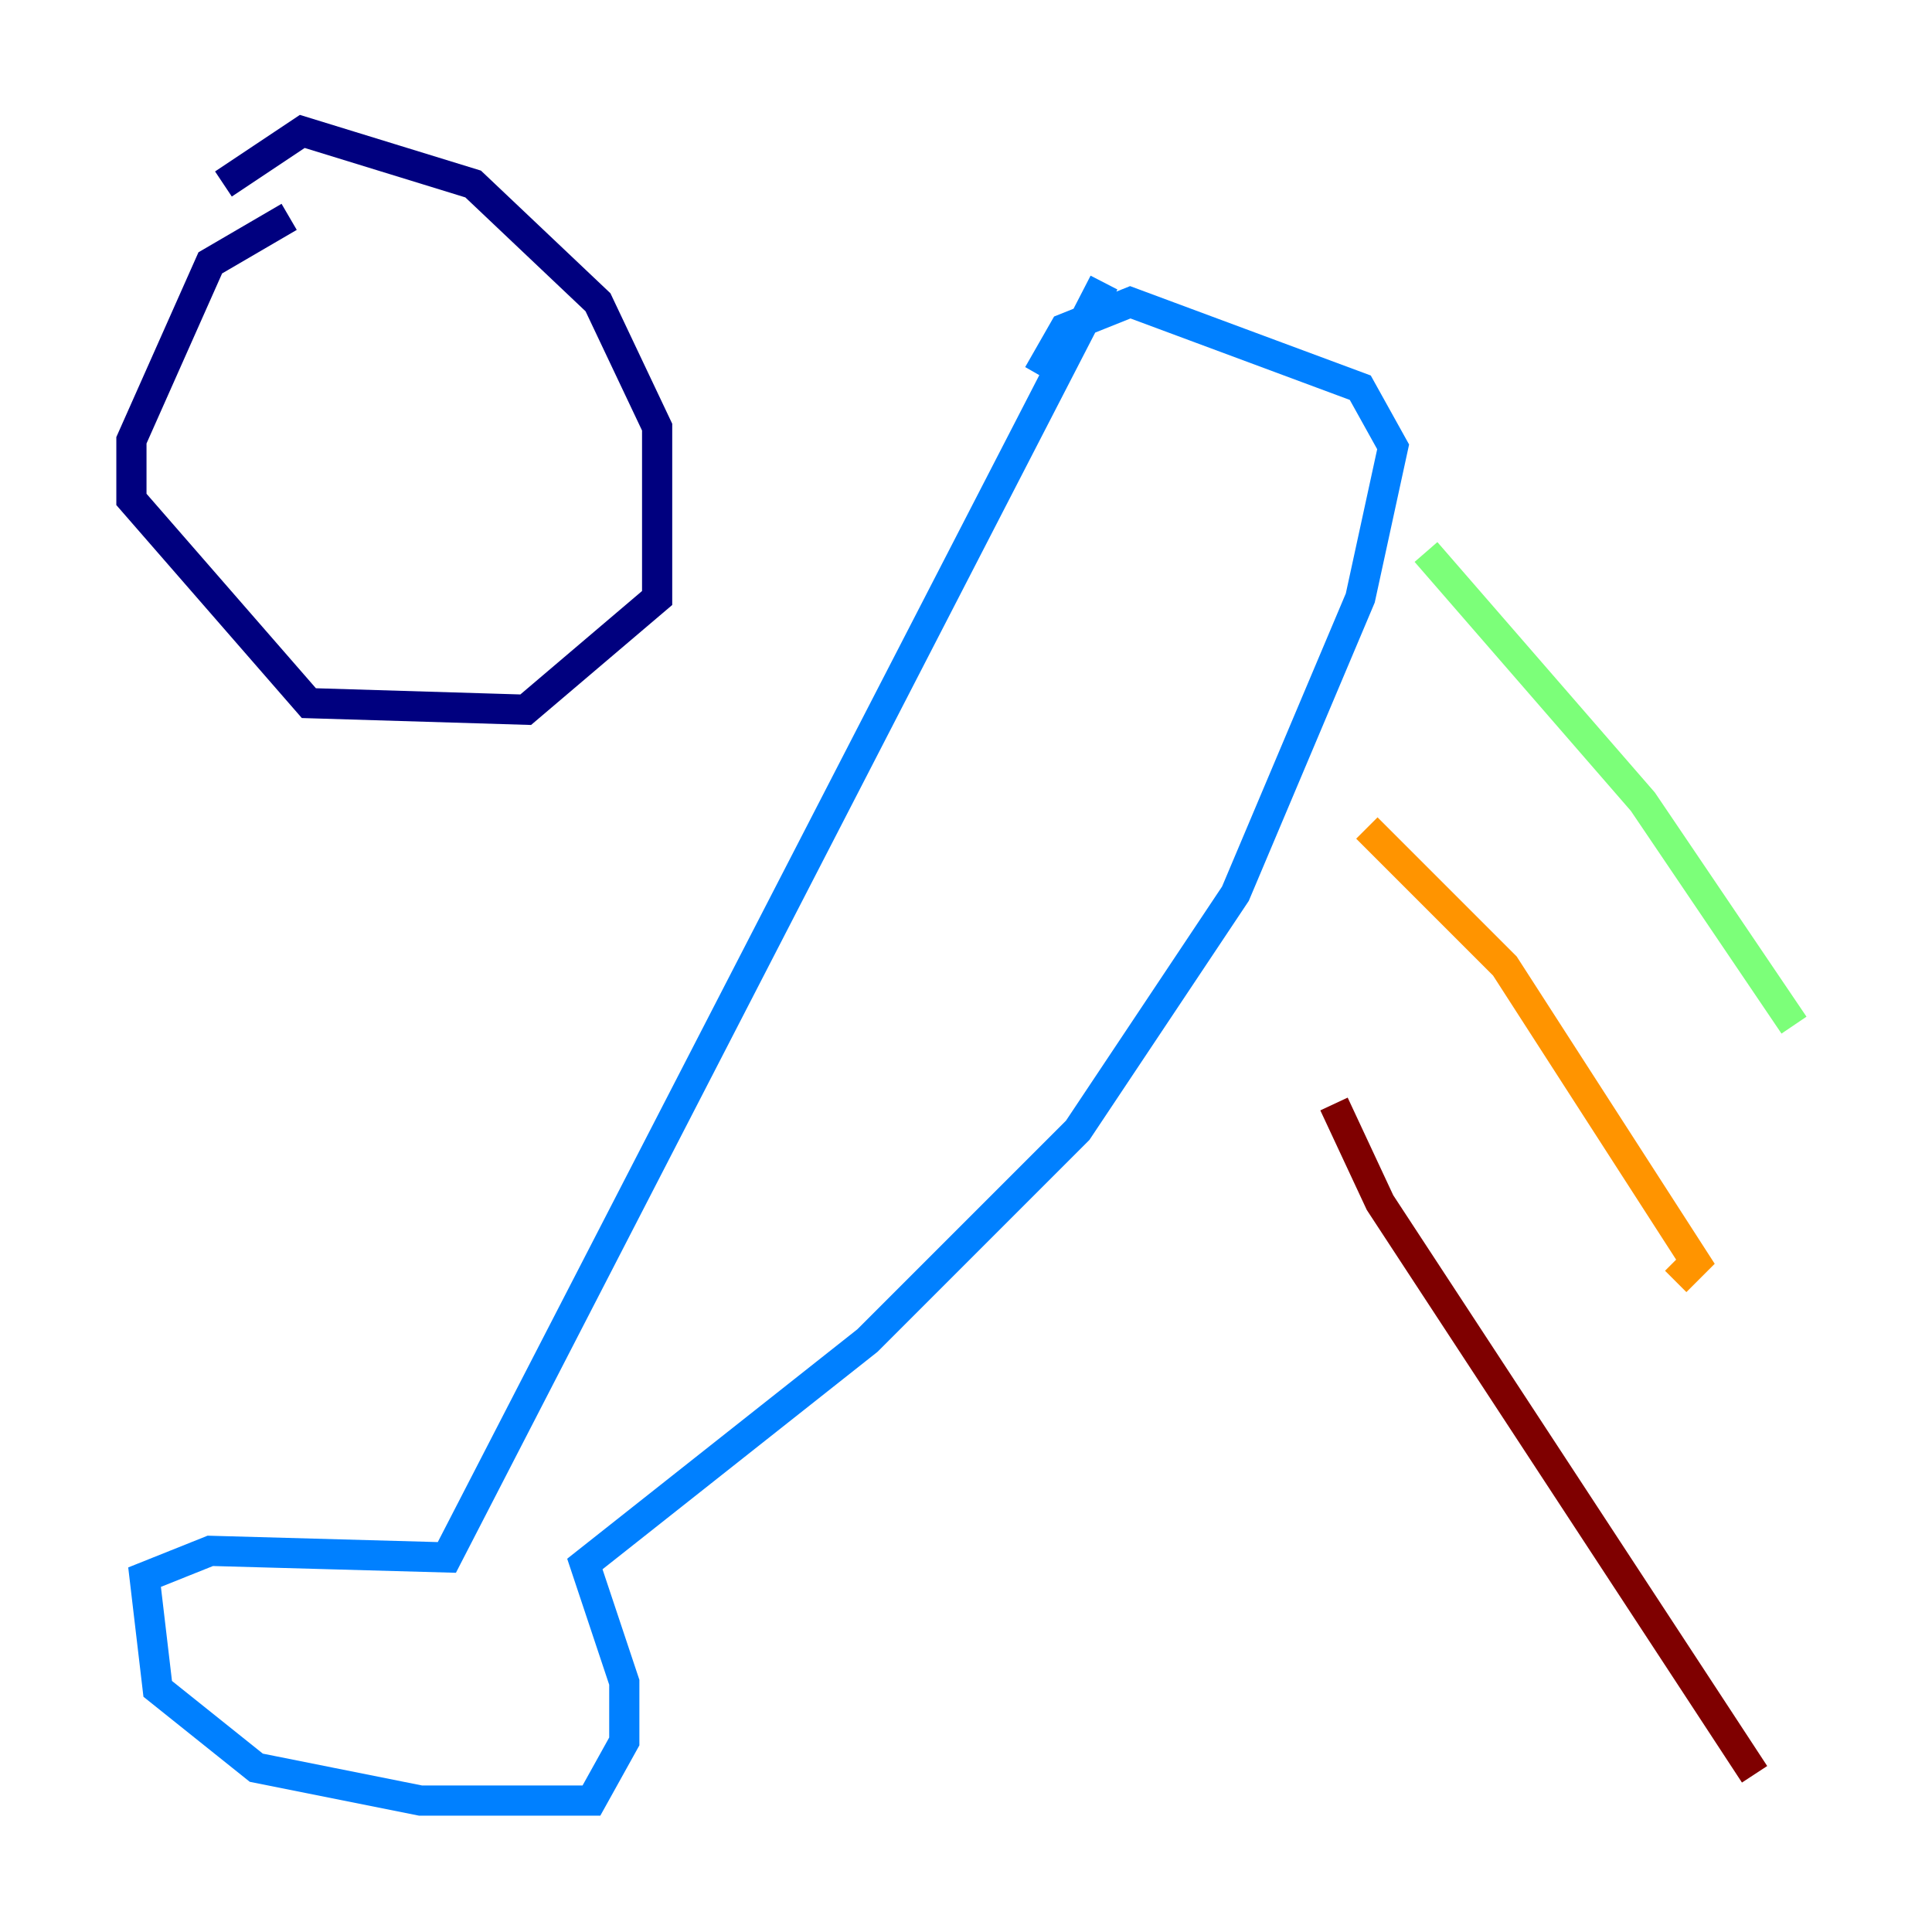 <?xml version="1.0" encoding="utf-8" ?>
<svg baseProfile="tiny" height="128" version="1.2" viewBox="0,0,128,128" width="128" xmlns="http://www.w3.org/2000/svg" xmlns:ev="http://www.w3.org/2001/xml-events" xmlns:xlink="http://www.w3.org/1999/xlink"><defs /><polyline fill="none" points="19.157,14.367 13.932,17.415 8.707,29.17 8.707,33.088 20.463,46.585 34.83,47.02 43.537,39.619 43.537,28.299 39.619,20.027 31.347,12.191 20.027,8.707 14.803,12.191" stroke="#00007f" stroke-width="2" /><polyline fill="none" points="73.143,18.721 29.605,103.184 13.932,102.748 9.578,104.49 10.449,111.891 16.98,117.116 27.864,119.293 39.184,119.293 41.361,115.374 41.361,111.456 38.748,103.619 57.469,88.816 71.401,74.884 81.85,59.211 90.122,39.619 92.299,29.605 90.122,25.687 74.884,20.027 70.531,21.769 68.789,24.816" stroke="#0080ff" stroke-width="2" /><polyline fill="none" points="94.476,36.571 108.844,53.116 118.857,67.918" stroke="#7cff79" stroke-width="2" /><polyline fill="none" points="90.558,54.857 99.701,64.0 112.326,83.592 111.02,84.898" stroke="#ff9400" stroke-width="2" /><polyline fill="none" points="88.381,73.143 91.429,79.674 116.245,117.551" stroke="#7f0000" stroke-width="2" /></svg>
